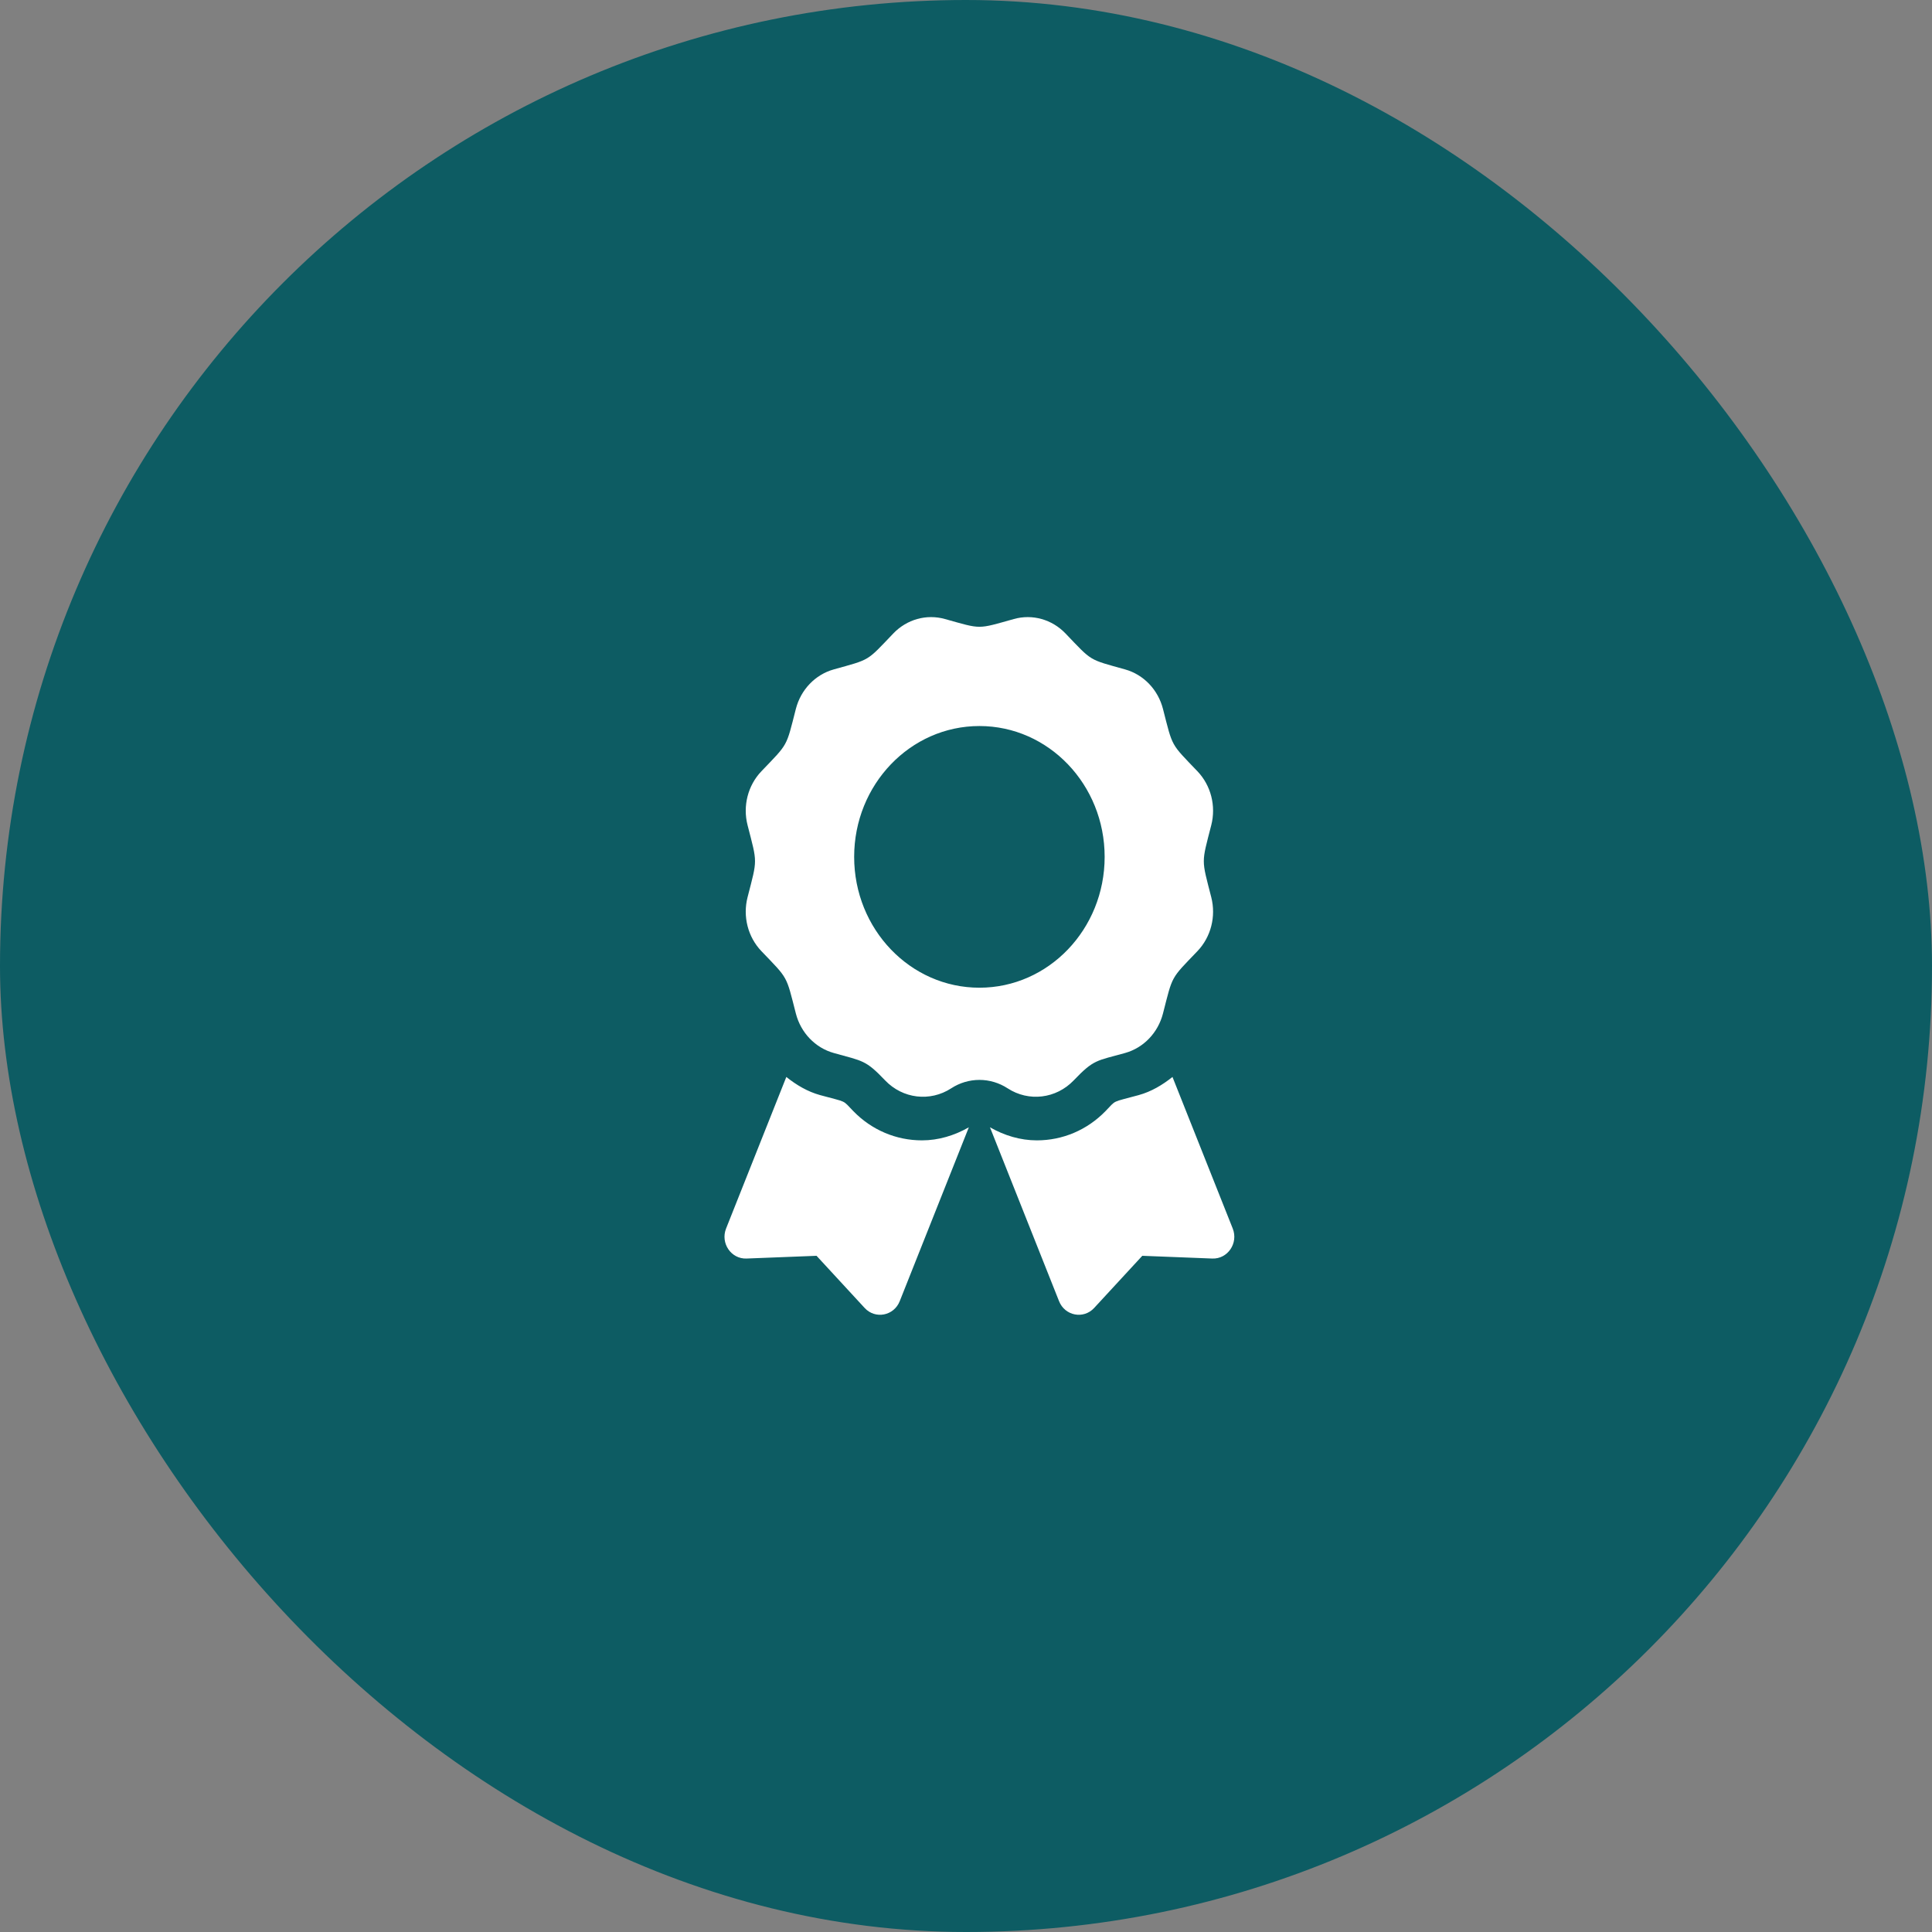 <svg width="72" height="72" viewBox="0 0 72 72" fill="none" xmlns="http://www.w3.org/2000/svg">
<rect x="0" y="0" width="72" height="72" fill="#808080" stroke="none"/>
<rect width="72" height="72" rx="36" fill="#0D5C63"/>
<g clip-path="url(#clip0_964_9428)">
<path d="M31.805 41.413C31.375 40.971 31.599 41.096 30.562 40.811C30.092 40.681 29.678 40.433 29.304 40.135L27.059 45.783C26.842 46.33 27.247 46.925 27.822 46.902L30.43 46.8L32.223 48.744C32.618 49.173 33.313 49.039 33.53 48.492L36.106 42.011C35.569 42.318 34.974 42.498 34.359 42.498C33.394 42.498 32.487 42.112 31.805 41.413ZM45.94 45.783L43.695 40.135C43.321 40.433 42.908 40.681 42.437 40.811C41.395 41.097 41.623 40.972 41.194 41.413C40.512 42.112 39.605 42.498 38.64 42.498C38.025 42.498 37.429 42.318 36.893 42.011L39.468 48.492C39.686 49.039 40.381 49.173 40.776 48.744L42.57 46.8L45.177 46.902C45.752 46.925 46.157 46.33 45.94 45.783ZM40.013 40.264C40.769 39.474 40.855 39.542 41.932 39.241C42.619 39.048 43.157 38.487 43.341 37.769C43.711 36.327 43.615 36.501 44.625 35.446C45.128 34.92 45.324 34.154 45.14 33.436C44.771 31.995 44.77 32.196 45.14 30.753C45.324 30.035 45.128 29.269 44.625 28.743C43.615 27.688 43.711 27.862 43.341 26.42C43.157 25.702 42.619 25.141 41.932 24.948C40.553 24.562 40.719 24.663 39.708 23.607C39.205 23.082 38.471 22.876 37.784 23.069C36.405 23.454 36.597 23.455 35.216 23.069C34.528 22.876 33.795 23.081 33.291 23.607C32.282 24.663 32.448 24.562 31.068 24.948C30.381 25.141 29.843 25.702 29.659 26.42C29.29 27.862 29.385 27.688 28.375 28.743C27.872 29.269 27.675 30.035 27.86 30.753C28.229 32.193 28.23 31.992 27.86 33.435C27.675 34.154 27.872 34.92 28.375 35.446C29.385 36.501 29.289 36.327 29.659 37.769C29.843 38.487 30.381 39.048 31.068 39.241C32.175 39.551 32.258 39.502 32.987 40.264C33.641 40.948 34.661 41.07 35.448 40.559C35.762 40.354 36.127 40.245 36.5 40.245C36.873 40.245 37.237 40.354 37.552 40.559C38.338 41.07 39.358 40.948 40.013 40.264ZM31.832 31.933C31.832 29.241 33.922 27.057 36.5 27.057C39.078 27.057 41.167 29.241 41.167 31.933C41.167 34.626 39.078 36.809 36.5 36.809C33.922 36.809 31.832 34.626 31.832 31.933Z" fill="white"/>
</g>
<defs>
<clipPath id="clip0_964_9428">
<rect width="19" height="26" fill="white" transform="translate(27 23)"/>
</clipPath>
</defs>
</svg>
